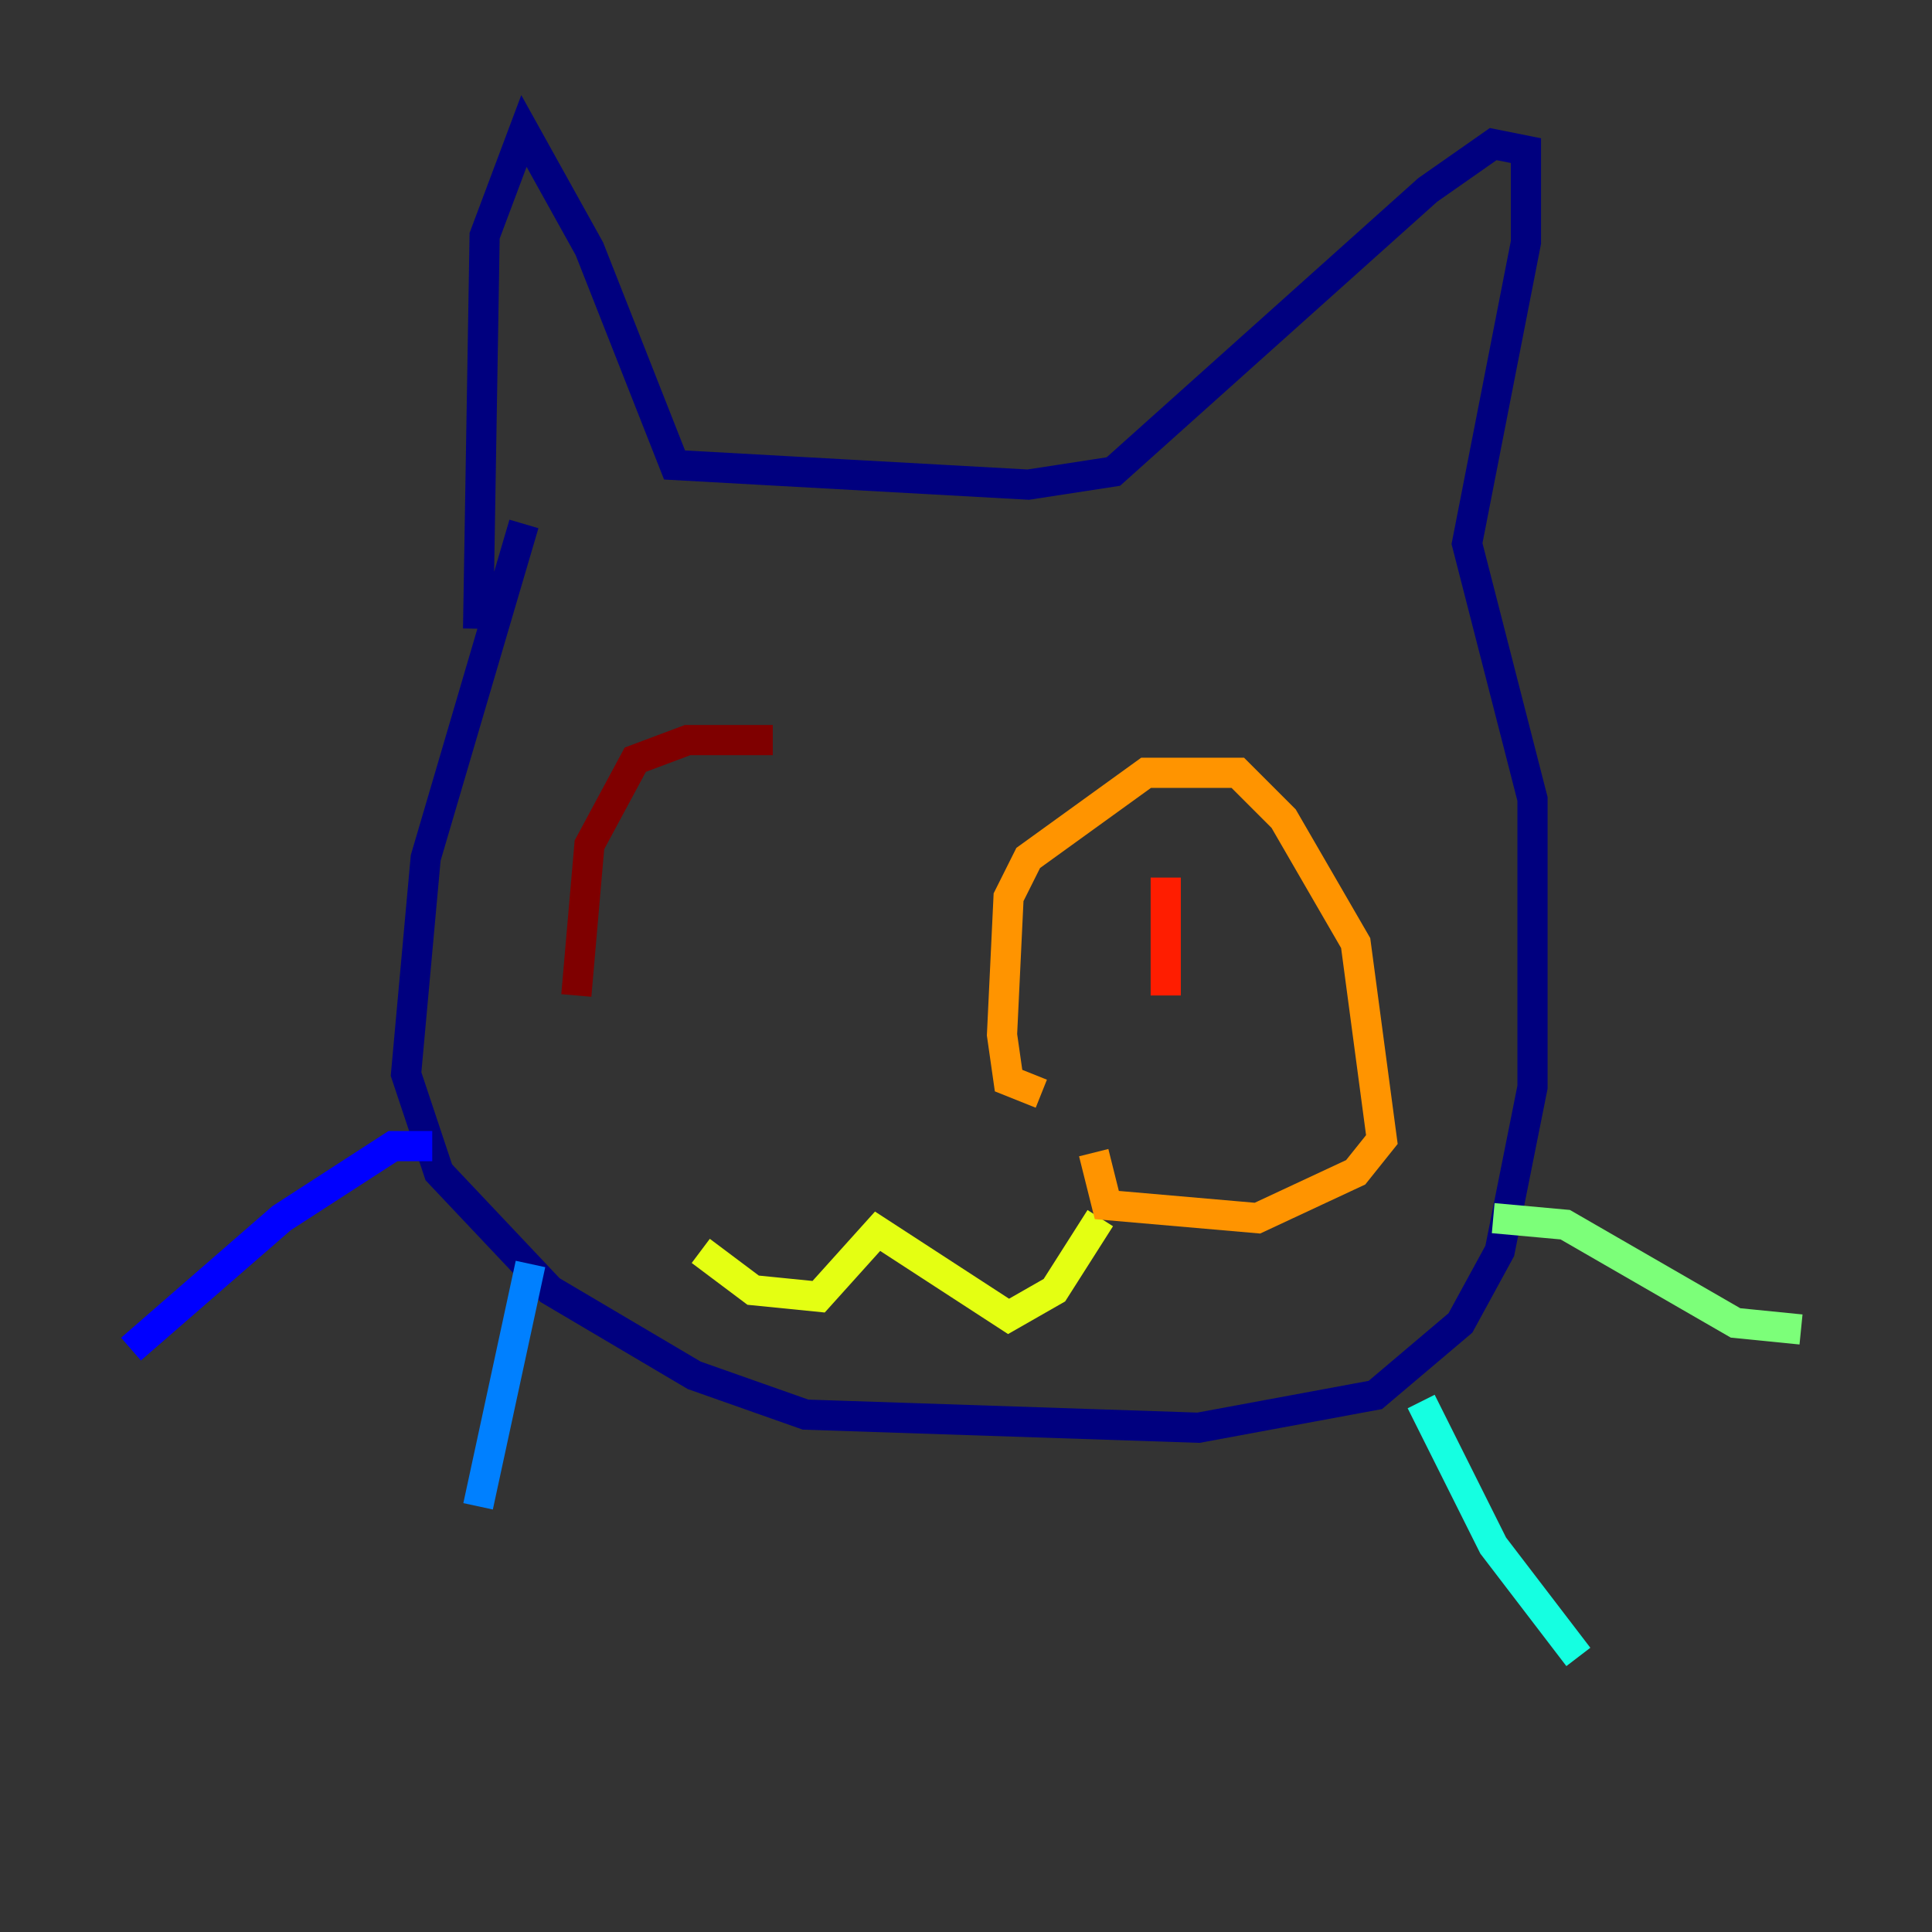 <?xml version="1.0" encoding="utf-8" ?>
<svg baseProfile="tiny" height="128" version="1.2" viewBox="0,0,128,128" width="128" xmlns="http://www.w3.org/2000/svg" xmlns:ev="http://www.w3.org/2001/xml-events" xmlns:xlink="http://www.w3.org/1999/xlink"><rect x="0" y="0" width="128" height="128" fill="#333333" stroke="none"/><defs /><polyline fill="none" points="34.712,34.712 28.203,56.841 26.902,71.159 29.071,77.668 36.447,85.478 45.993,91.119 53.37,93.722 79.403,94.59 91.119,92.42 96.759,87.647 99.363,82.875 101.532,72.027 101.532,52.936 97.193,36.014 101.098,16.054 101.098,9.98 98.929,9.546 94.59,12.583 73.763,31.241 68.122,32.108 44.691,30.807 39.051,16.488 34.712,8.678 32.108,15.62 31.675,41.654" stroke="#00007f" stroke-width="2" /><polyline fill="none" points="28.637,75.932 26.034,75.932 18.658,80.705 8.678,89.383" stroke="#0000ff" stroke-width="2" /><polyline fill="none" points="35.146,83.742 31.675,99.797" stroke="#0080ff" stroke-width="2" /><polyline fill="none" points="94.156,92.854 98.929,102.4 104.57,109.776" stroke="#15ffe1" stroke-width="2" /><polyline fill="none" points="98.929,80.705 103.702,81.139 114.983,87.647 119.322,88.081" stroke="#7cff79" stroke-width="2" /><polyline fill="none" points="46.427,82.875 49.898,85.478 54.237,85.912 58.142,81.573 66.82,87.214 69.858,85.478 72.895,80.705" stroke="#e4ff12" stroke-width="2" /><polyline fill="none" points="68.99,72.461 66.82,71.593 66.386,68.556 66.82,59.444 68.122,56.841 75.932,51.2 82.007,51.2 85.044,54.237 89.817,62.481 91.552,75.498 89.817,77.668 83.308,80.705 73.329,79.837 72.461,76.366" stroke="#ff9400" stroke-width="2" /><polyline fill="none" points="77.234,58.142 77.234,65.953" stroke="#ff1d00" stroke-width="2" /><polyline fill="none" points="51.2,49.031 45.559,49.031 42.088,50.332 39.051,55.973 38.183,65.953" stroke="#7f0000" stroke-width="2" /></svg>